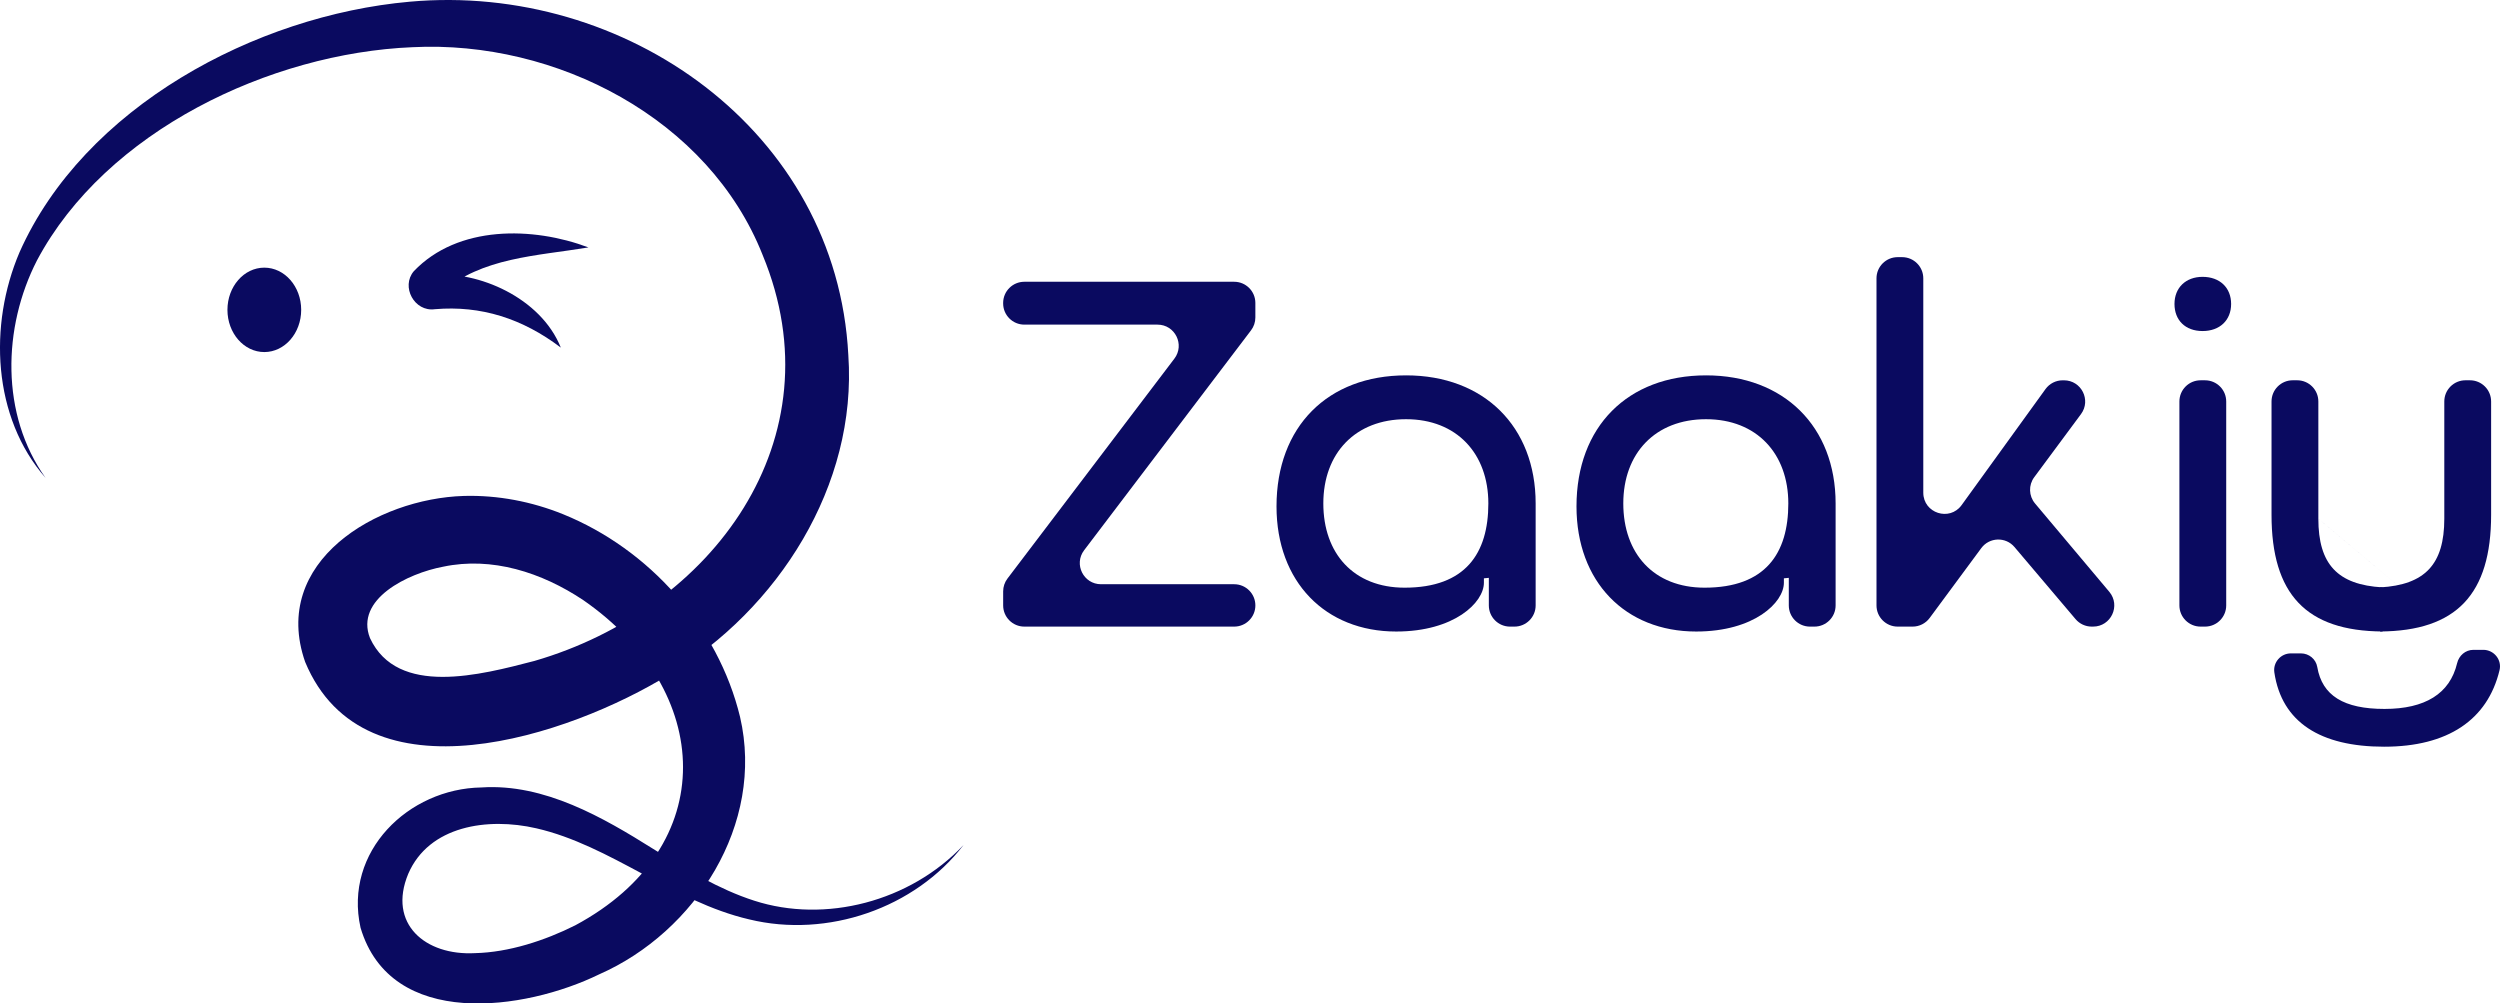 <?xml version="1.0" encoding="UTF-8"?>
<svg id="Layer_1" data-name="Layer 1" xmlns="http://www.w3.org/2000/svg" viewBox="0 0 1799.46 722.28">
  <defs>
    <style>
      .cls-1 {
        fill: #0a0a60;
      }
    </style>
  </defs>
  <g>
    <path class="cls-1" d="M32.8,343.99C-5.39,300.39-8.27,233.92,14.03,181.64,60.44,77.13,183.85,11.13,294.89,1.23c154.75-13.99,307.36,92.56,315.72,254.36,6.51,93.9-50.6,182.92-129.35,230.19-70.83,43.67-218.71,93.8-261.61-9.29-25.26-72.33,51.73-117.68,114.27-119.52,24.35-.68,48.87,4.05,71.4,13.17,61.96,25.17,111.52,80.58,127.36,145.9,17.91,77.23-32.08,154.76-101.36,185.26-53.65,26.19-149.94,39.94-171.8-33.52-12.25-54.95,34.51-100.15,86.99-100.98,45.33-3.01,87.86,21.79,123.57,44.18,23.78,14.74,47.23,29.12,72.86,37.34,50.9,16.43,112.04.82,150.62-40.1-35.01,45.52-97.96,67.27-154.32,53.54-54.91-12.79-99.85-53.34-153.23-65.56-35.09-8.07-77.26-1.81-92.17,32.78-14.97,36.06,12.35,59.01,48.06,57.08,24.27-.56,50.22-9.01,72.14-20.01,105.56-56.62,99.4-169.24,5.83-234.06-30.07-20.07-65.87-31.47-100.86-24.09-25.64,4.81-63.73,23.42-52.68,51.43,19.85,42.44,79.71,26.45,118.39,16.39,127.83-37.12,219.1-159.59,164.22-292.14-38.78-98.2-148.79-154.85-252.1-149.6-102.19,4.26-220.64,60.22-270.23,153.47C1.89,235.65.27,298.38,32.8,343.99h0Z"/>
    <path class="cls-1" d="M423.55,178.09c-36.93,6.16-77.12,7.14-105.59,32.44-.16.13-.68.59-.84.72,4.22-4.15,1.42-12.82-5-13.41,31.75-2.74,76.98,16.1,91.55,52.36-27.6-20.95-57.5-30.46-90.68-27.64-14.72,2.07-24.62-16.24-15.11-27.38,31.71-33.2,85.66-32.17,125.66-17.09h0Z"/>
    <ellipse class="cls-1" cx="190.25" cy="223.03" rx="26.54" ry="30.38"/>
  </g>
  <g>
    <path class="cls-1" d="M833.16,233.66h-95.86c-8.42,0-15.25-6.83-15.25-15.25v-.35c0-8.42,6.83-15.25,15.25-15.25h151.04c8.42,0,15.25,6.83,15.25,15.25v10.47c0,3.33-1.09,6.57-3.1,9.22l-120.15,158.3c-7.62,10.04-.46,24.47,12.15,24.47h95.86c8.42,0,15.25,6.83,15.25,15.25h0c0,8.42-6.83,15.25-15.25,15.25h-151.04c-8.42,0-15.25-6.83-15.25-15.25v-10.12c0-3.33,1.09-6.57,3.1-9.22l120.15-158.3c7.62-10.04.46-24.47-12.15-24.47Z"/>
    <path class="cls-1" d="M1012.08,270.18c56.02,0,93.25,36.87,93.25,92.19v73.4c0,8.42-6.83,15.25-15.25,15.25h-3.19c-8.42,0-15.25-6.83-15.25-15.25v-19.85l-3.55.35v3.19c0,14.18-21.27,35.1-63.12,35.1-51.06,0-86.16-35.81-86.16-90.06,0-57.44,36.87-94.32,93.25-94.32ZM1011.01,423c43.97,0,60.28-24.82,60.28-60.63s-22.69-60.63-59.21-60.63-59.57,24.47-59.57,60.63,21.98,60.63,58.5,60.63Z"/>
    <path class="cls-1" d="M1227.99,270.18c56.02,0,93.25,36.87,93.25,92.19v73.4c0,8.42-6.83,15.25-15.25,15.25h-3.19c-8.42,0-15.25-6.83-15.25-15.25v-19.85l-3.54.35v3.19c0,14.18-21.28,35.1-63.12,35.1-51.06,0-86.16-35.81-86.16-90.06,0-57.44,36.87-94.32,93.25-94.32ZM1226.93,423c43.97,0,60.27-24.82,60.27-60.63s-22.69-60.63-59.21-60.63-59.57,24.47-59.57,60.63,21.99,60.63,58.5,60.63Z"/>
    <path class="cls-1" d="M1365.91,185.09h3.19c8.42,0,15.25,6.83,15.25,15.25v154.28c0,14.79,18.94,20.92,27.6,8.93l60.37-83.5c2.87-3.97,7.46-6.31,12.36-6.31h.93c12.52,0,19.71,14.26,12.25,24.33l-33.66,45.42c-4.2,5.67-3.96,13.49.58,18.89l53.45,63.58c8.34,9.92,1.29,25.06-11.67,25.06h-.98c-4.48,0-8.74-1.97-11.63-5.39l-43.96-51.89c-6.36-7.5-18.05-7.12-23.9.79l-37.17,50.3c-2.87,3.89-7.43,6.19-12.26,6.19h-10.74c-8.42,0-15.25-6.83-15.25-15.25v-235.43c0-8.42,6.83-15.25,15.25-15.25Z"/>
    <path class="cls-1" d="M1585.37,199.27c12.41,0,20.56,7.8,20.56,19.51s-8.15,19.5-20.56,19.5-20.21-7.8-20.21-19.5,8.15-19.51,20.21-19.51ZM1583.95,273.73h3.19c8.42,0,15.25,6.83,15.25,15.25v146.79c0,8.42-6.83,15.25-15.25,15.25h-3.19c-8.42,0-15.25-6.83-15.25-15.25v-146.79c0-8.42,6.83-15.25,15.25-15.25Z"/>
    <path class="cls-1" d="M1781.06,467.74,1668.71,373.37v-84.4c0-8.42-6.83-15.25-15.25-15.25h-3.2c-8.42,0-15.25,6.83-15.25,15.25v81.57c0,57.09,24.9,83.68,79.97,83.99v-31.75s0,0,0,0c-32.44-1.82-46.27-16.66-46.27-49.42Z"/>
    <path class="cls-1" d="M1647.03,467.74,1713.1,422.78v31.75c55.07-.31,79.97-26.91,79.97-83.99v-81.57c0-8.42-6.83-15.25-15.25-15.25h-3.2c-8.42,0-15.25,6.83-15.25,15.25v84.4c0,32.75-13.83,47.59-46.27,49.42,0,0,0,0,0,0Z"/>
  </g>
  <path class="cls-1" d="M1787.42,467.74c7.68,0,13.51,7.17,11.71,14.64-8.62,35.87-37.37,55.09-83.1,55.09s-73.65-17.51-78.99-53.45c-1.07-7.22,4.6-13.72,11.89-13.72h7.26c5.76,0,10.78,4.11,11.74,9.79,3.53,20.72,19.23,30.19,48.39,30.19s47.04-10.92,52.27-32.88c1.32-5.56,6.02-9.65,11.74-9.65h7.09Z"/>
</svg>